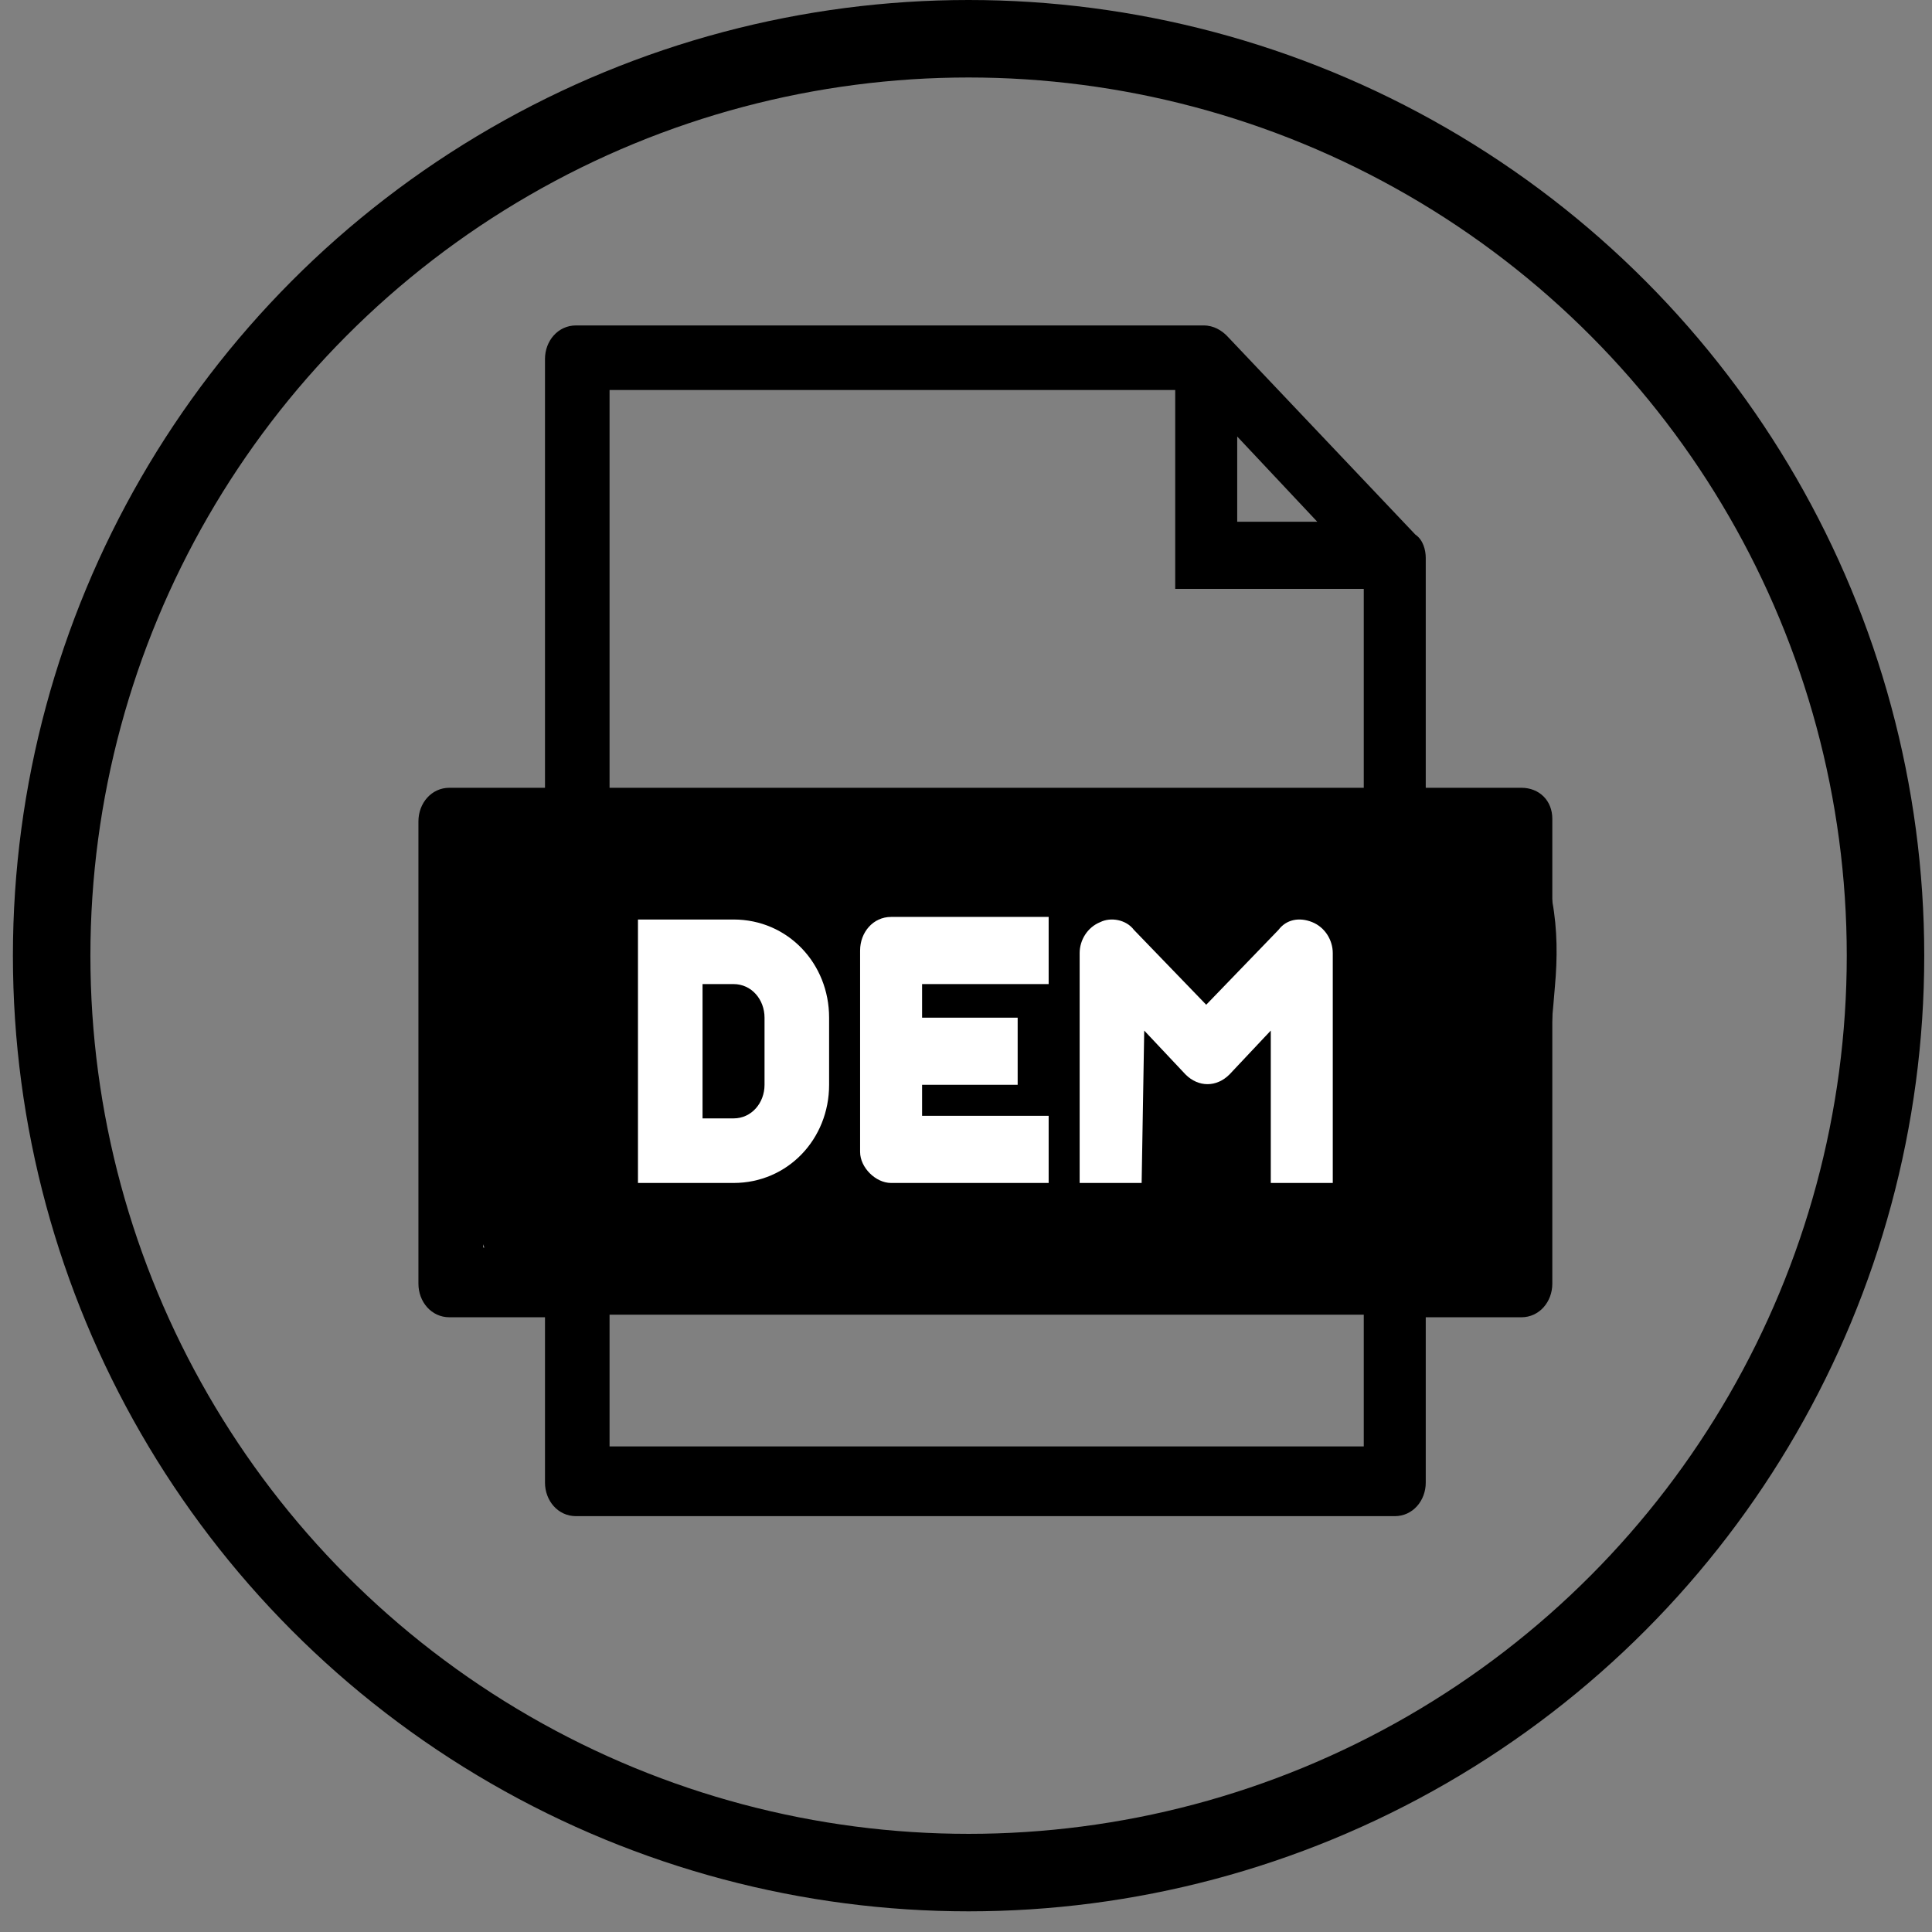 <?xml version="1.0" encoding="utf-8"?>
<!-- Generator: Adobe Illustrator 23.0.1, SVG Export Plug-In . SVG Version: 6.00 Build 0)  -->
<svg version="1.1" id="Layer_1" xmlns="http://www.w3.org/2000/svg" xmlns:xlink="http://www.w3.org/1999/xlink" x="0px" y="0px"
	 viewBox="0 0 74.8 74.8" style="enable-background:new 0 0 74.8 74.8;" xml:space="preserve">
<rect x="0" y="0" width="74.8" height="74.8" fill="#808080" stroke="none"/>
<style type="text/css">
	.st0{fill:none;stroke:#000000;stroke-width:3;stroke-miterlimit:10;}
	.st1{fill:#FFFFFF;}
</style>
<circle class="st0" cx="37.5" cy="37" r="35.5"/>
<path d="M46.5,38.7"/>
<path d="M17.5,33.7c-0.3,1.1-0.2,2.2-0.1,3.4c0.3,3.3,0.7,6.5,1,9.8c0.1,0.6,0.2,1.3,0.6,1.8c0.6,0.6,1.5,0.7,2.3,0.7
	c12.5,0,24.9,0,37.4,0c0.7-3.7,1.2-7.5,1.5-11.2c0.1-1.1,0.1-2.2-0.1-3.3c-0.2-1.1-0.8-2.1-1.6-2.8c-1-0.7-2.2-0.8-3.4-0.9
	c-5.3-0.3-10.5-0.3-15.8-0.2c-5.2,0.1-10.5,0.3-15.7,0.8c-1.3,0.1-2.5,0.3-3.8,0.1C18.6,31.7,17.8,32.7,17.5,33.7z"/>
<path d="M58.9,30.5h-3.7v-8.9c0-0.3-0.1-0.7-0.4-0.9l-7.3-7.7c-0.2-0.2-0.5-0.4-0.9-0.4H22.3c-0.7,0-1.2,0.6-1.2,1.3v16.6h-3.7
	c-0.7,0-1.2,0.6-1.2,1.3v17.9c0,0.7,0.5,1.3,1.2,1.3h3.7v6.4c0,0.7,0.5,1.3,1.2,1.3H54c0.7,0,1.2-0.6,1.2-1.3v-6.4h3.7
	c0.7,0,1.2-0.6,1.2-1.3V31.7C60.1,31,59.6,30.5,58.9,30.5z M47.9,16.9l3.1,3.3h-3.1V16.9z M23.6,15.1h21.9v7.7h7.3v7.7H23.6V15.1z
	 M52.8,56H23.6v-5.1h29.2V56z M57.7,48.3h-39V33h39V48.3z"/>
<path class="st1" d="M32.1,42v-2.6c0-2.1-1.6-3.8-3.7-3.8h-3.7v10.2h3.7C30.5,45.8,32.1,44.1,32.1,42z M27.2,38.1h1.2
	c0.7,0,1.2,0.6,1.2,1.3V42c0,0.7-0.5,1.3-1.2,1.3h-1.2V38.1z"/>
<path class="st1" d="M34.5,45.8h6.1v-2.6h-4.9V42h3.7v-2.6h-3.7v-1.3h4.9v-2.6h-6.1c-0.7,0-1.2,0.6-1.2,1.3v2.6V42v2.6
	C33.3,45.2,33.9,45.8,34.5,45.8z"/>
<path class="st1" d="M44.3,39.9l1.6,1.7c0.5,0.5,1.2,0.5,1.7,0l1.6-1.7v5.9h2.4v-8.9c0-0.5-0.3-1-0.8-1.2c-0.5-0.2-1-0.1-1.3,0.3
	l-2.8,2.9l-2.8-2.9c-0.3-0.4-0.9-0.5-1.3-0.3c-0.5,0.2-0.8,0.7-0.8,1.2v8.9h2.4L44.3,39.9z"/>
</svg>
